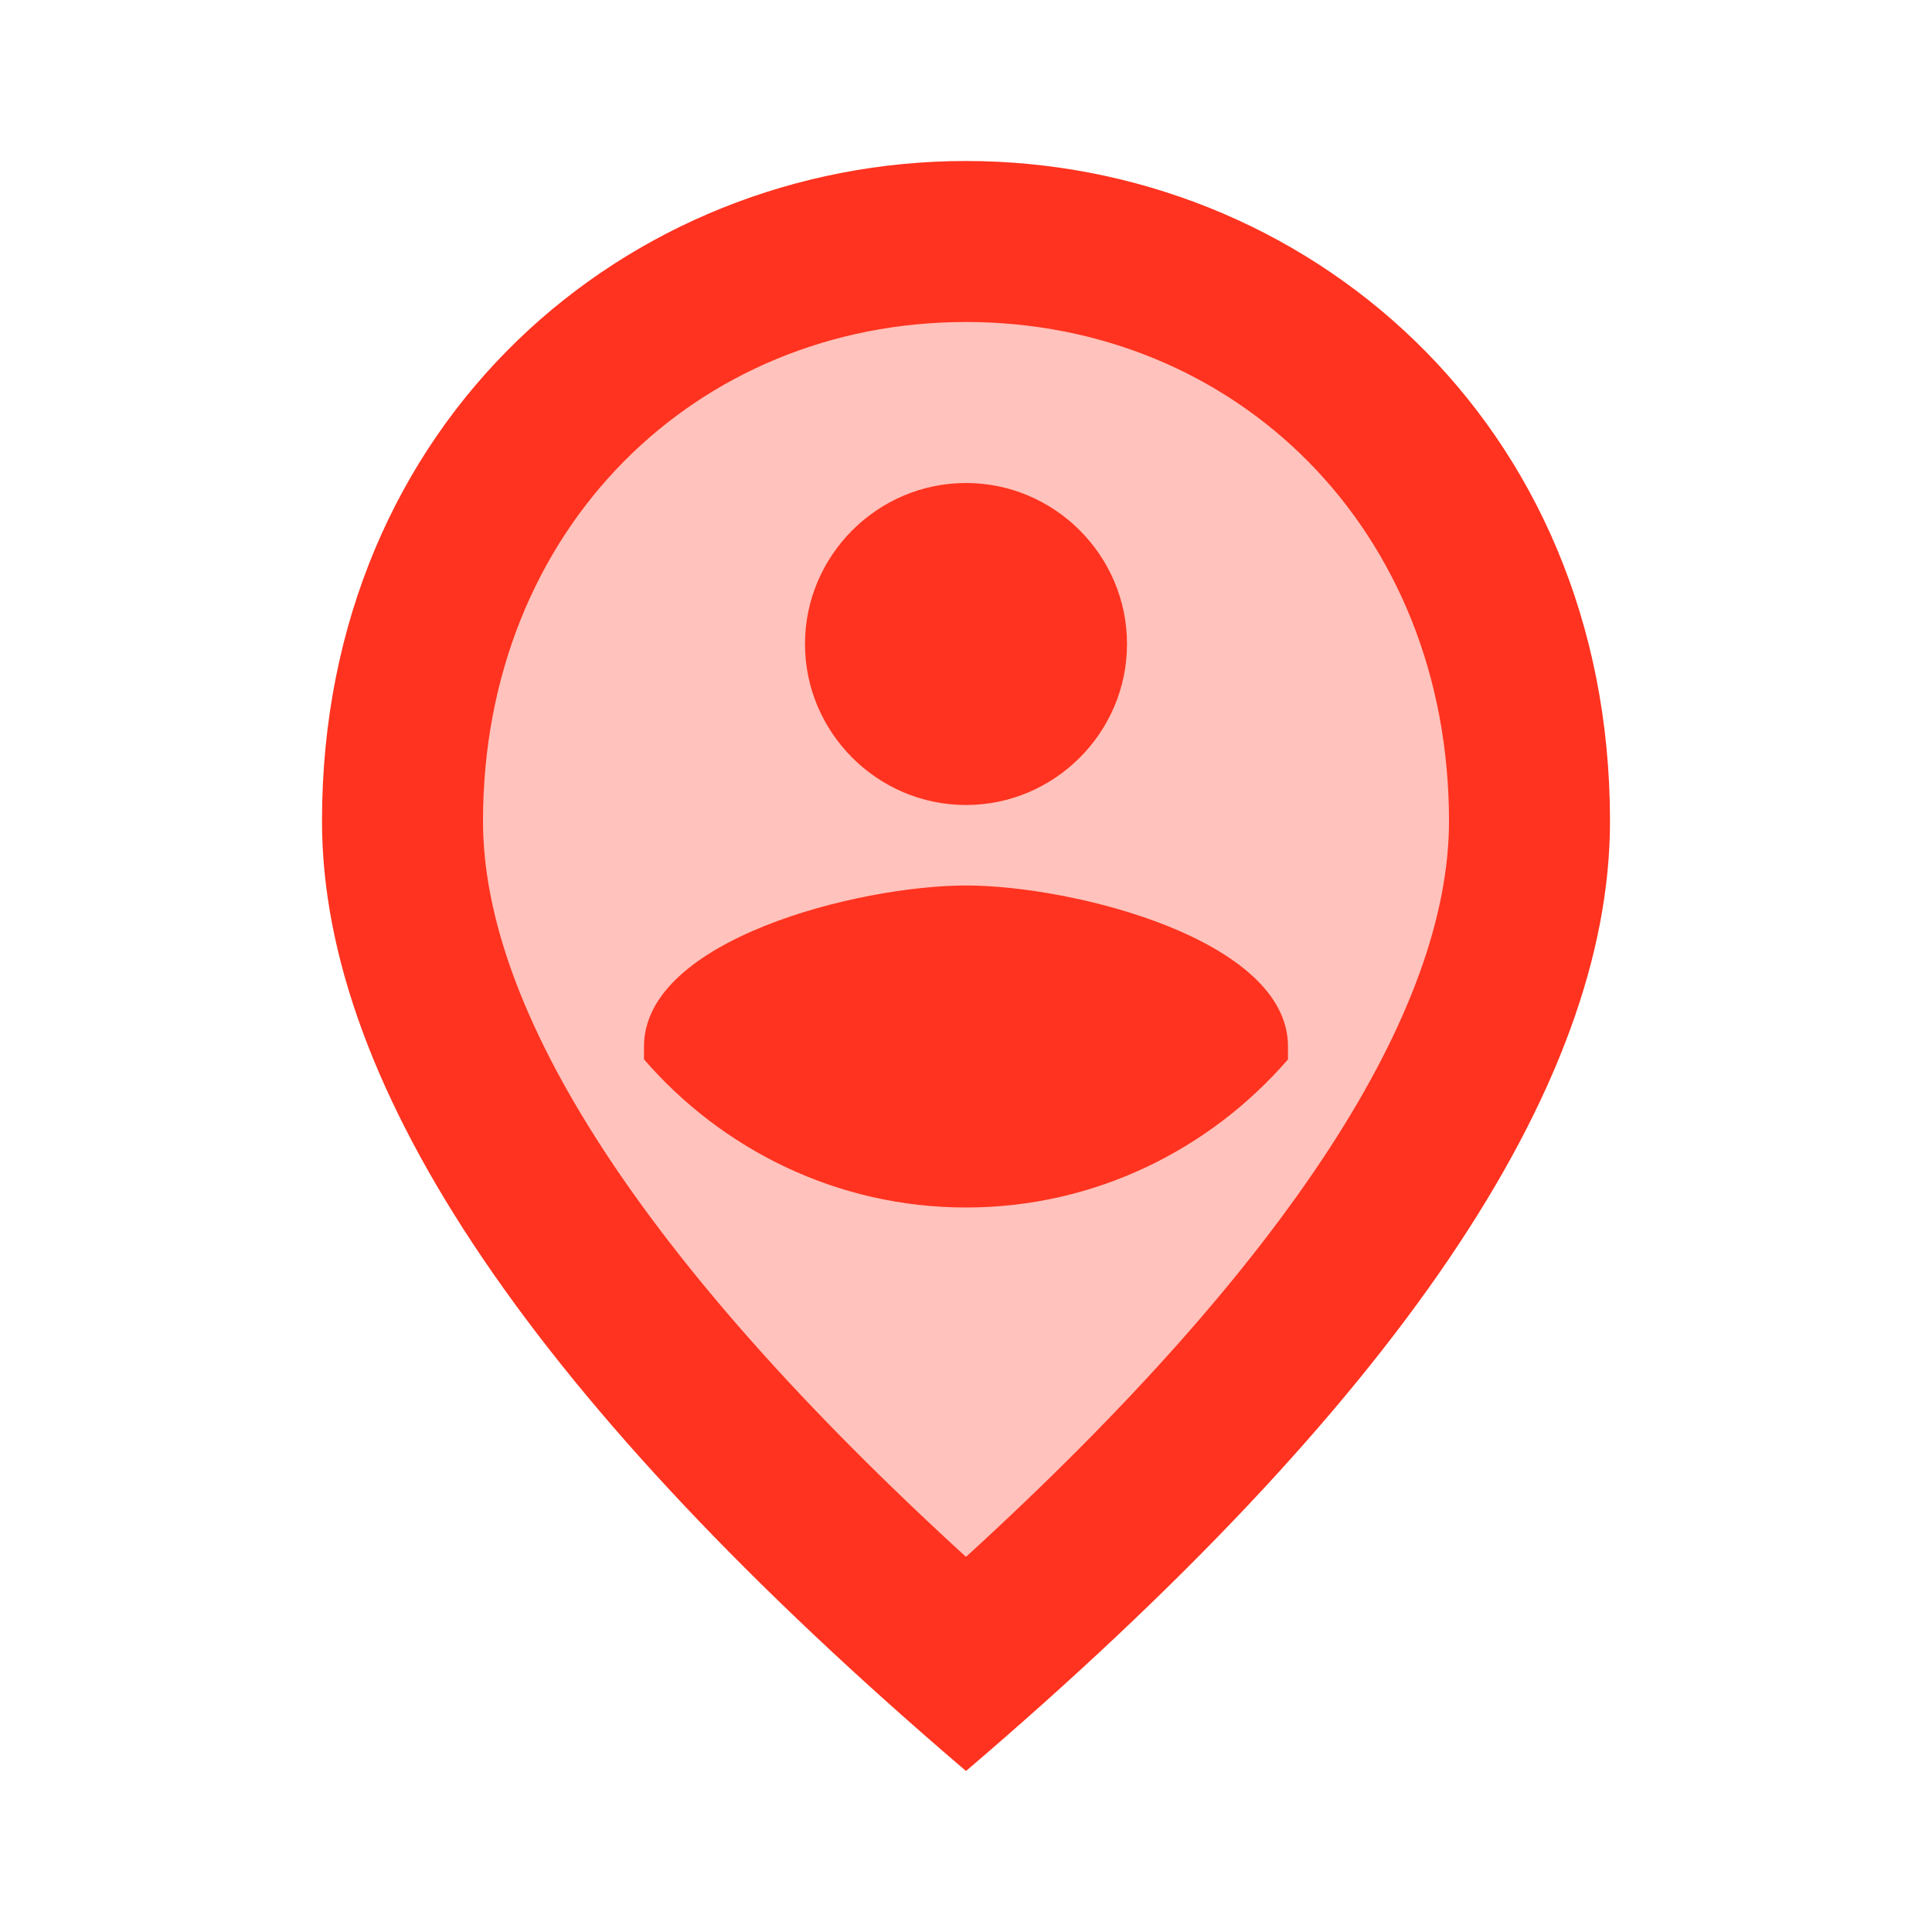 <svg fill="#FF331F" xmlns="http://www.w3.org/2000/svg" enable-background="new 0 0 24 24" height="24" version="1" viewBox="0 0 24 24" width="24"><path d="M0,0h24v24H0V0z" fill="none"/><path d="M18.5,10.2c0,2.57-2.1,5.79-6.16,9.51L12,20.01l-0.34-0.31C7.6,15.99,5.5,12.77,5.5,10.2 c0-3.84,2.82-6.7,6.5-6.7S18.5,6.35,18.5,10.2z" fill-opacity=".3"/><path d="M12,11c1.33,0,4,0.67,4,2v0.16C15.03,14.28,13.6,15,12,15s-3.03-0.72-4-1.84V13C8,11.67,10.67,11,12,11z M12,10 c-1.1,0-2-0.9-2-2s0.9-2,2-2s2,0.9,2,2S13.1,10,12,10z M18,10.2C18,6.57,15.35,4,12,4s-6,2.57-6,6.2c0,2.34,1.95,5.44,6,9.14 C16.05,15.64,18,12.54,18,10.2z M12,2c4.2,0,8,3.22,8,8.2c0,3.32-2.67,7.25-8,11.8c-5.33-4.55-8-8.48-8-11.8C4,5.22,7.8,2,12,2z"/></svg>